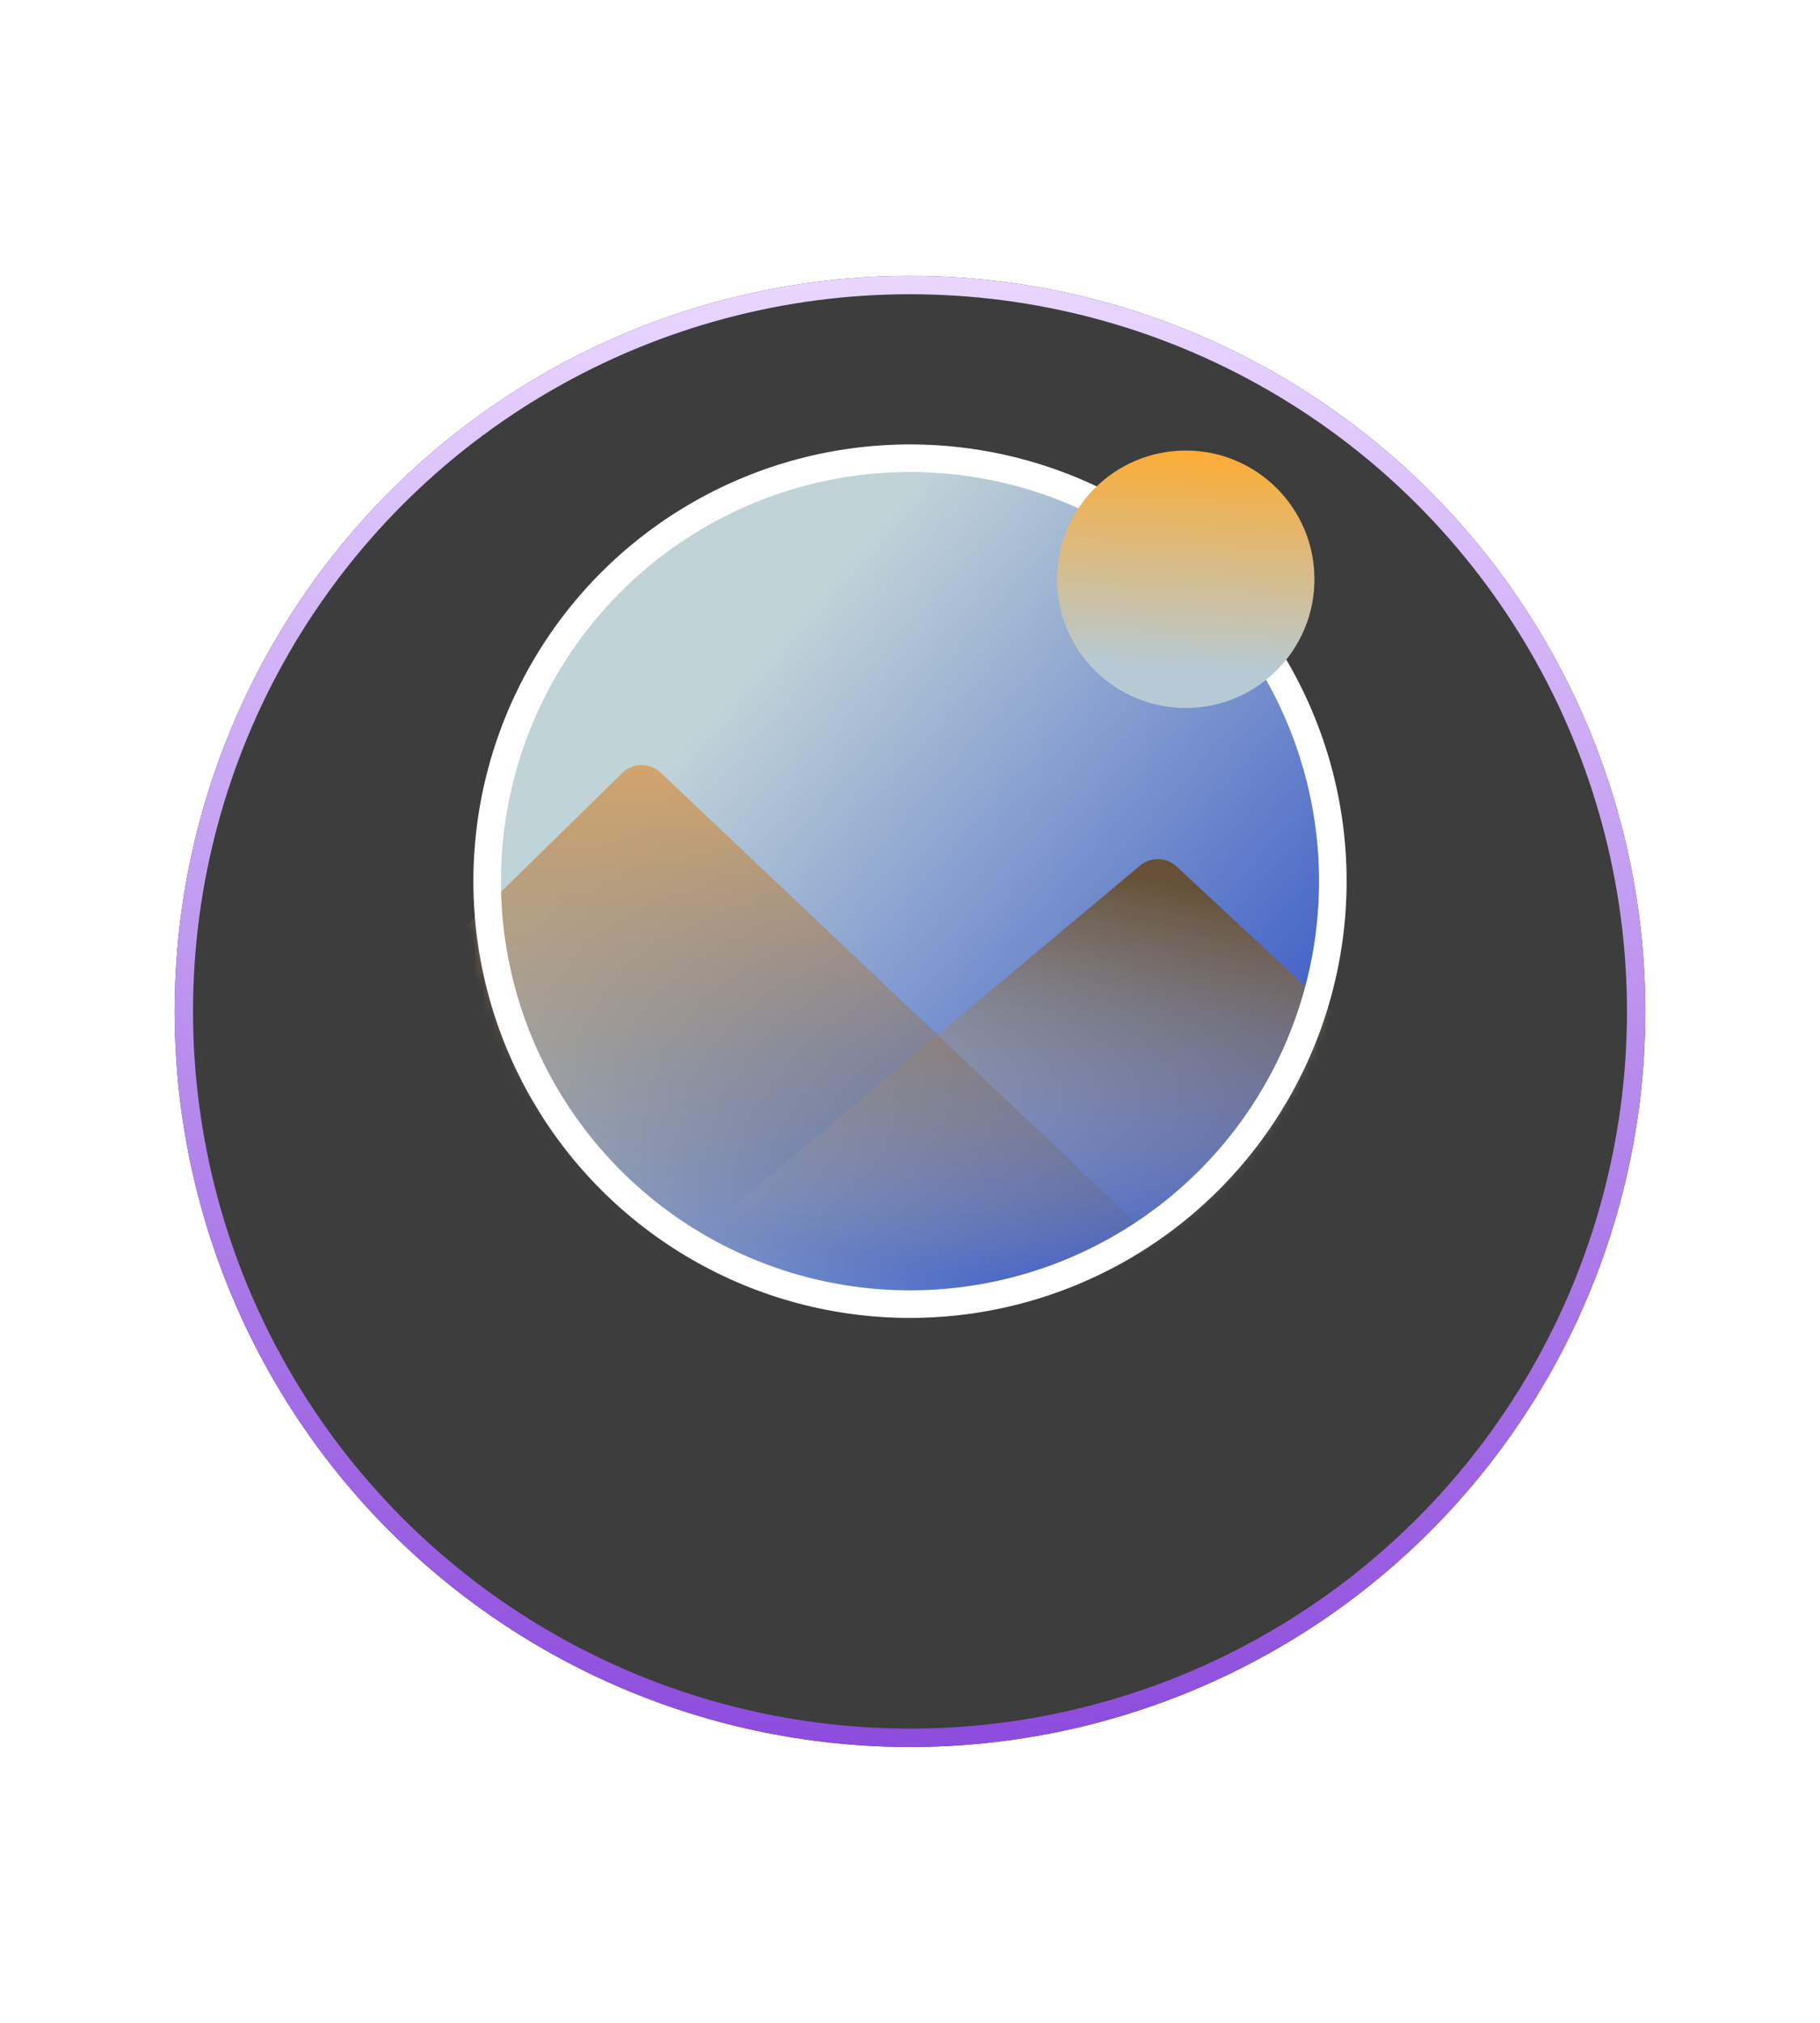 <svg width="198" height="220" viewBox="0 0 198 220" fill="none" xmlns="http://www.w3.org/2000/svg">
    <g filter="url(#ix0qnbjaja)">
        <circle cx="99" cy="95" r="80" fill="#3D3D3D"/>
        <circle cx="99" cy="95" r="79" stroke="url(#eyhsxtlutb)" stroke-width="2"/>
    </g>
    <circle cx="99" cy="96" r="46.5" fill="url(#y9ho94b3lc)"/>
    <mask id="dkbt78vbpe" style="mask-type:alpha" maskUnits="userSpaceOnUse" x="51" y="48" width="96" height="95">
        <circle cx="99" cy="95.5" r="46" fill="url(#fhb88d43ud)" stroke="#fff" stroke-width="3"/>
    </mask>
    <g mask="url(#dkbt78vbpe)">
        <path d="m59.02 148.542 65.014-54.407a3 3 0 0 1 3.97.105l26.887 25.031c.609.568.956 1.363.956 2.196v16.393a3 3 0 0 1-2.756 2.99l-94.07 7.692z" fill="url(#a5e4k4ylvf)"/>
        <path d="m71.87 84.028 63.547 60.16-90.978-3.384a5 5 0 0 1-4.814-4.996v-24.236l28.083-27.509a3 3 0 0 1 4.162-.035z" fill="url(#0gy0lorwcg)"/>
    </g>
    <circle cx="99" cy="95.835" r="46" stroke="#fff" stroke-width="3"/>
    <circle cx="129" cy="63" r="14" fill="url(#d68f0ogpah)"/>
    <defs>
        <linearGradient id="eyhsxtlutb" x1="99" y1="15" x2="99" y2="175" gradientUnits="userSpaceOnUse">
            <stop stop-color="#E9D7FF"/>
            <stop offset="1" stop-color="#8D4CDD"/>
        </linearGradient>
        <linearGradient id="y9ho94b3lc" x1="82.338" y1="72.362" x2="142.4" y2="125.062" gradientUnits="userSpaceOnUse">
            <stop stop-color="#C0D3D7"/>
            <stop offset="1" stop-color="#3151C4"/>
        </linearGradient>
        <linearGradient id="fhb88d43ud" x1="81.979" y1="71.354" x2="143.333" y2="125.187" gradientUnits="userSpaceOnUse">
            <stop stop-color="#D7D7C0"/>
            <stop offset="1" stop-color="#3151C4"/>
        </linearGradient>
        <linearGradient id="a5e4k4ylvf" x1="124.139" y1="95.304" x2="115.155" y2="140.706" gradientUnits="userSpaceOnUse">
            <stop stop-color="#665136"/>
            <stop offset="1" stop-color="#CFCFCF" stop-opacity="0"/>
        </linearGradient>
        <linearGradient id="0gy0lorwcg" x1="83.563" y1="82.042" x2="83.563" y2="140.625" gradientUnits="userSpaceOnUse">
            <stop stop-color="#D6A56B"/>
            <stop offset="1" stop-color="#4F4848" stop-opacity="0"/>
        </linearGradient>
        <linearGradient id="d68f0ogpah" x1="129" y1="49" x2="127.8" y2="73" gradientUnits="userSpaceOnUse">
            <stop stop-color="#FCAC34"/>
            <stop offset="1" stop-color="#B6CAD6"/>
        </linearGradient>
        <filter id="ix0qnbjaja" x="-11" y="0" width="220" height="220" filterUnits="userSpaceOnUse" color-interpolation-filters="sRGB">
            <feFlood flood-opacity="0" result="BackgroundImageFix"/>
            <feColorMatrix in="SourceAlpha" values="0 0 0 0 0 0 0 0 0 0 0 0 0 0 0 0 0 0 127 0" result="hardAlpha"/>
            <feOffset dy="15"/>
            <feGaussianBlur stdDeviation="15"/>
            <feComposite in2="hardAlpha" operator="out"/>
            <feColorMatrix values="0 0 0 0 0.113 0 0 0 0 0.113 0 0 0 0 0.113 0 0 0 1 0"/>
            <feBlend in2="BackgroundImageFix" result="effect1_dropShadow_11357_42889"/>
            <feBlend in="SourceGraphic" in2="effect1_dropShadow_11357_42889" result="shape"/>
        </filter>
    </defs>
</svg>
